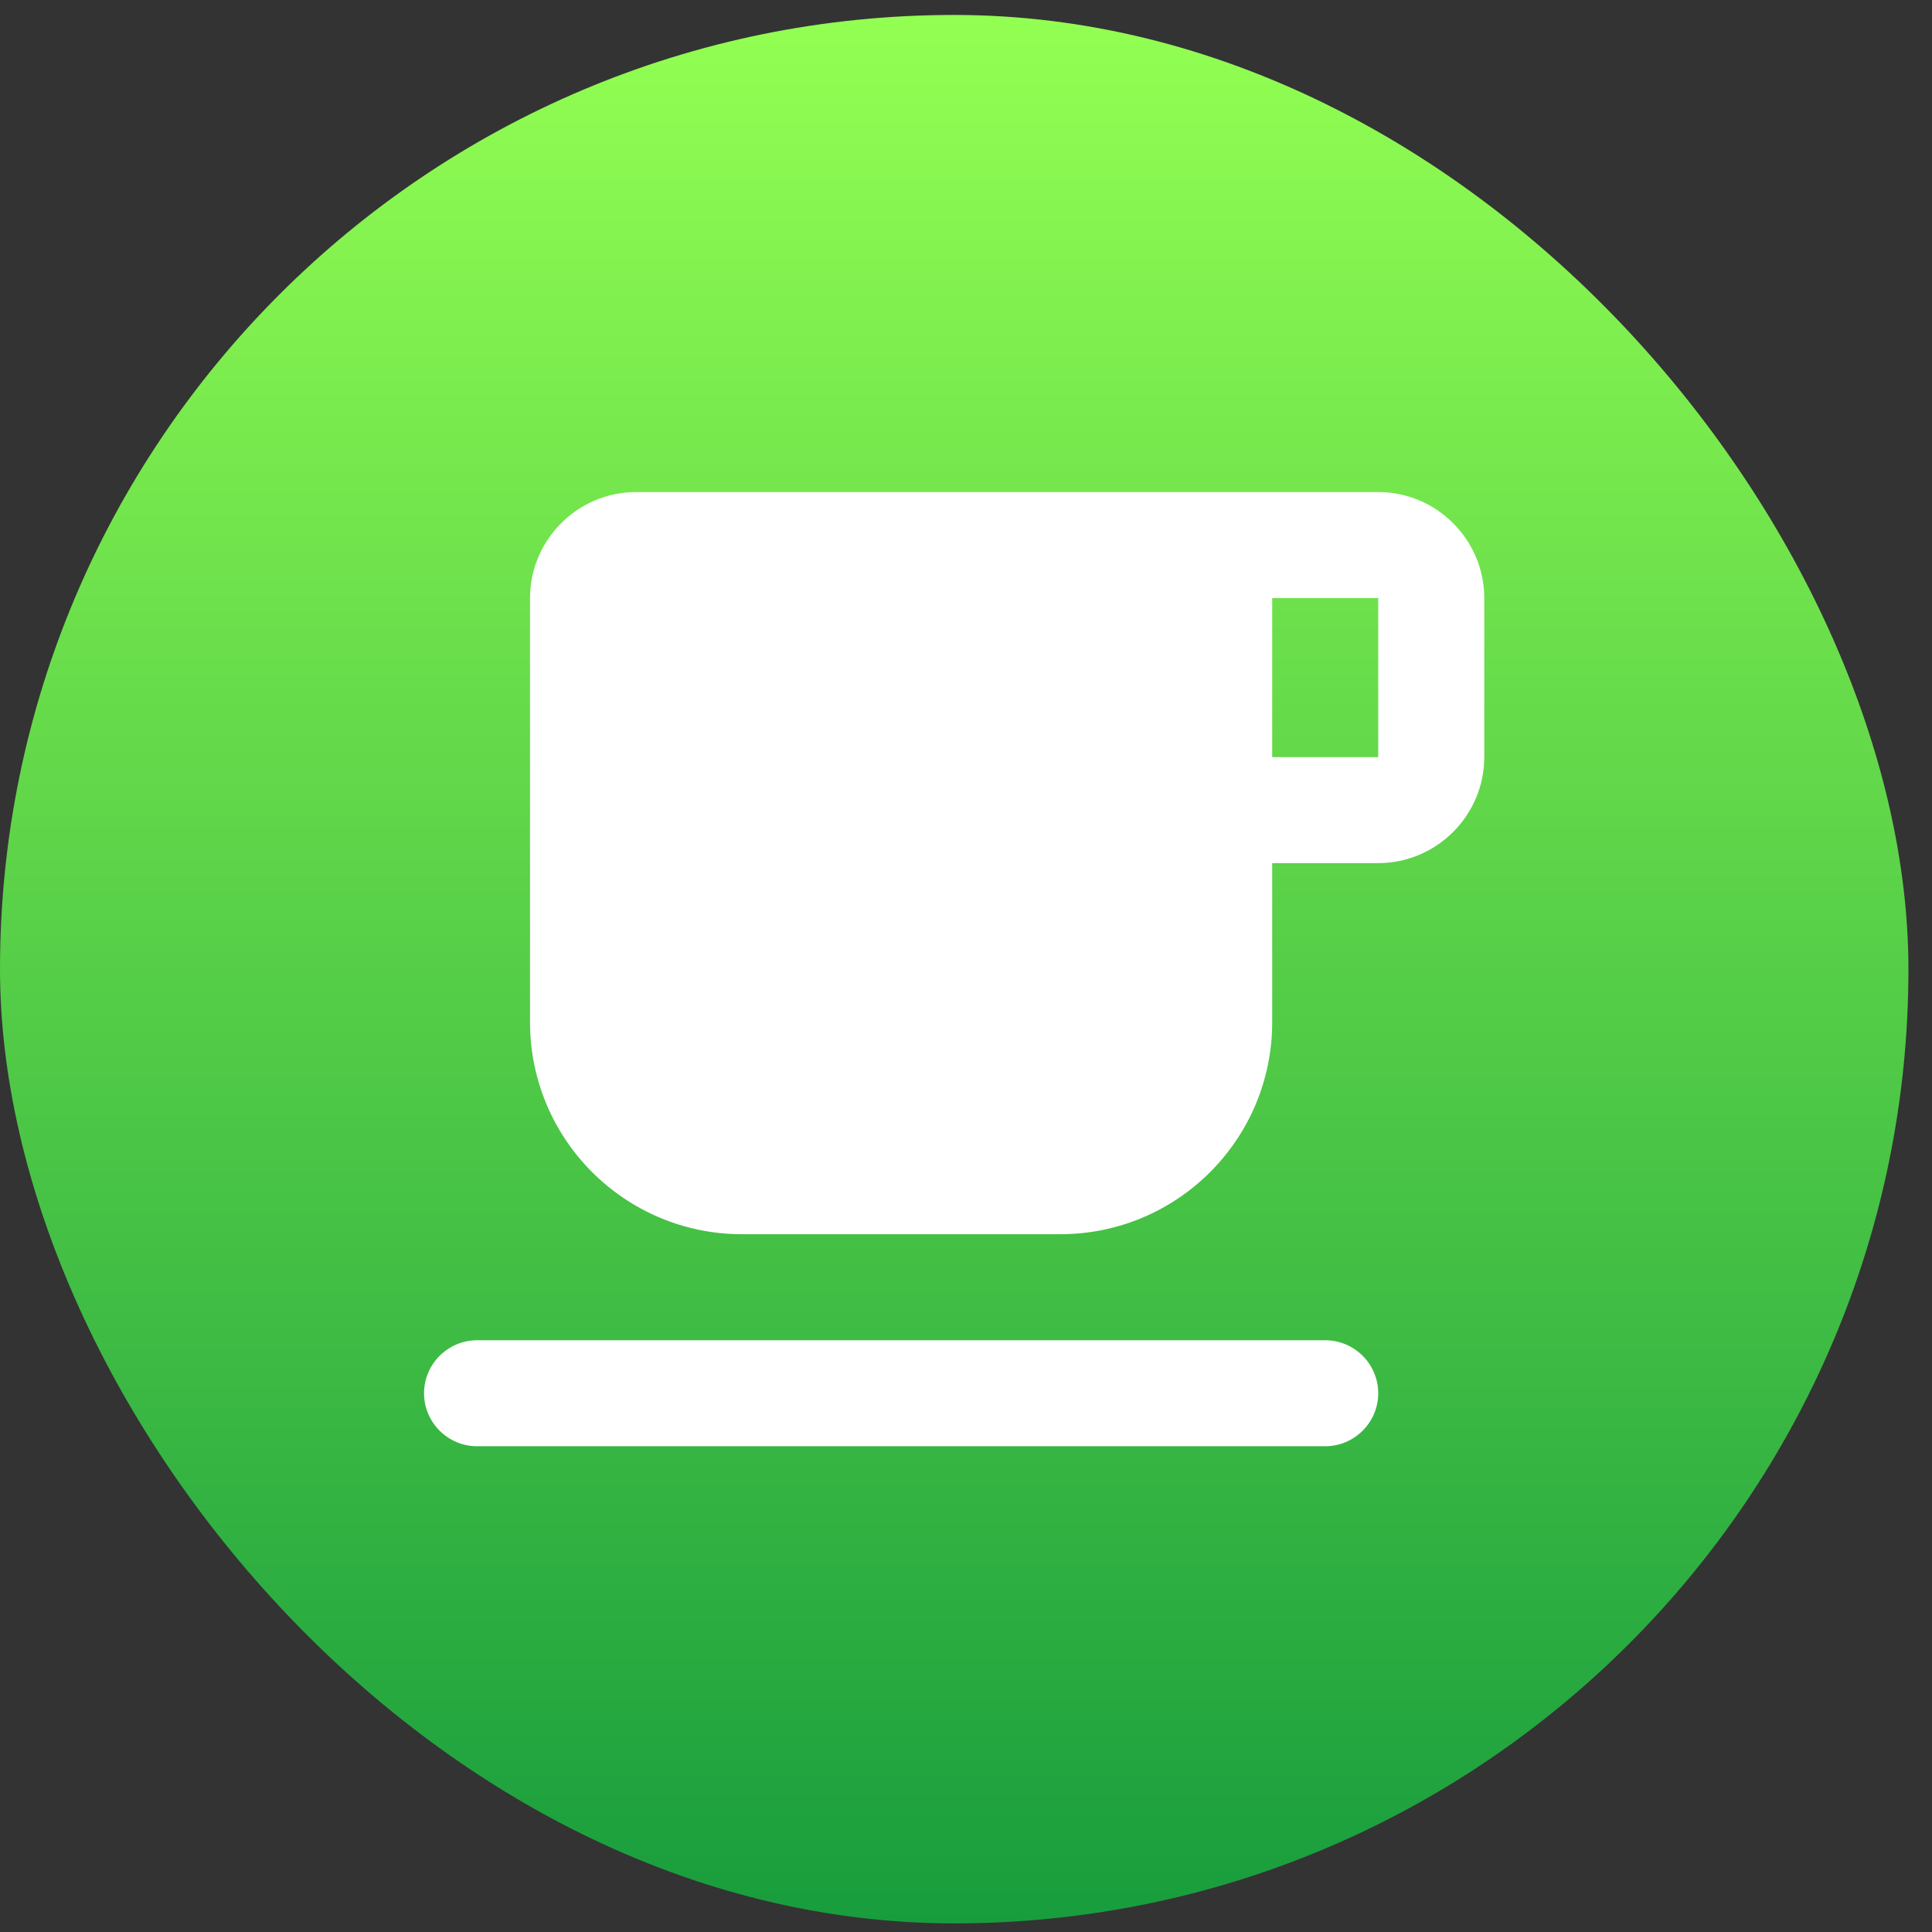 <svg width="35" height="35" viewBox="0 0 35 35" fill="none" xmlns="http://www.w3.org/2000/svg">
<rect x="0" y="0" width="35" height="35" fill="#333333" stroke="none"/>
<rect y="0.271" width="34.573" height="34.573" rx="17.286" fill="url(#paint0_linear_9_6024)"/>
<path d="M24.968 8.914H11.523C10.467 8.914 9.602 9.778 9.602 10.835V18.517C9.602 20.64 11.321 22.359 13.444 22.359H19.206C21.328 22.359 23.047 20.64 23.047 18.517V15.636H24.968C26.024 15.636 26.889 14.772 26.889 13.716V10.835C26.889 9.778 26.024 8.914 24.968 8.914ZM24.968 13.716H23.047V10.835H24.968V13.716ZM8.642 26.2H24.008C24.536 26.2 24.968 25.768 24.968 25.24C24.968 24.712 24.536 24.28 24.008 24.28H8.642C8.114 24.28 7.682 24.712 7.682 25.24C7.682 25.768 8.114 26.2 8.642 26.2Z" fill="white"/>
<defs>
<linearGradient id="paint0_linear_9_6024" x1="17.286" y1="0.271" x2="17.286" y2="34.843" gradientUnits="userSpaceOnUse">
<stop stop-color="#93FF52"/>
<stop offset="1" stop-color="#189D3D"/>
</linearGradient>
</defs>
</svg>
